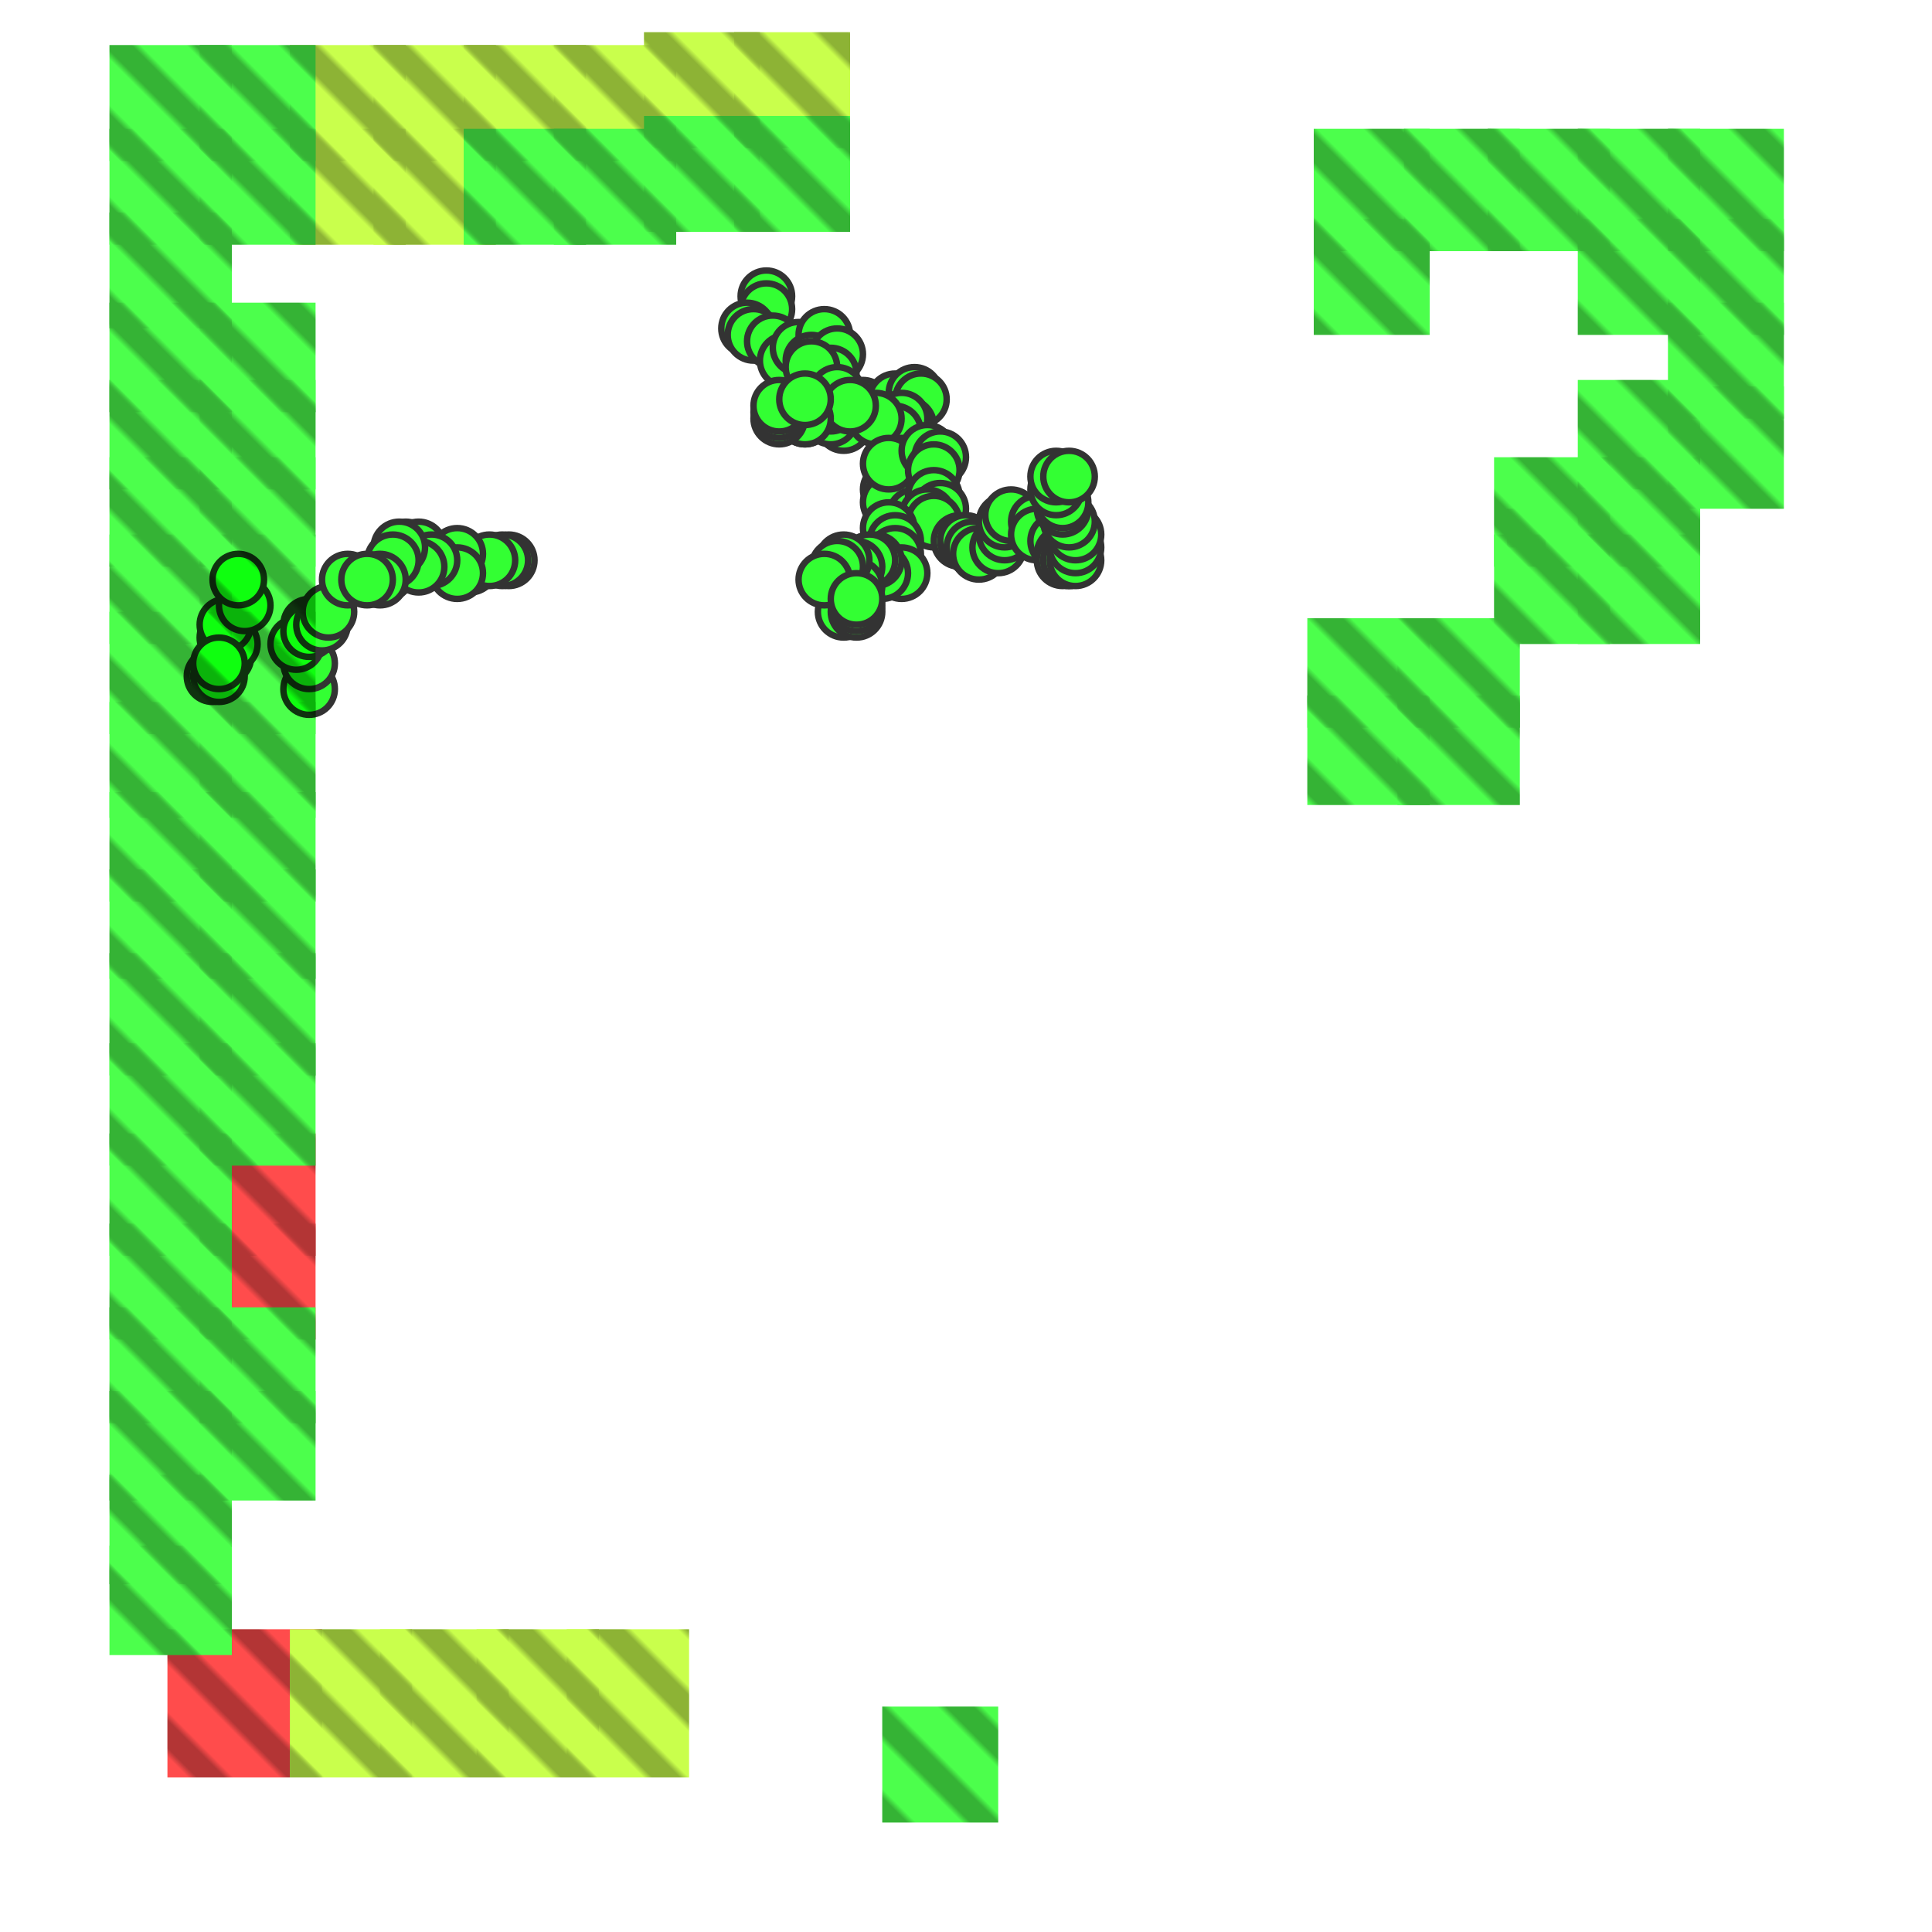 <?xml version="1.0" encoding="utf-8"?>
<svg xmlns="http://www.w3.org/2000/svg" width="300" height="300"
        viewBox="0 0 300 300" class="creatureMap" style="position:absolute;">
    <defs>
        <filter id="blur" x="-30%" y="-30%" width="160%" height="160%">
            <feGaussianBlur stdDeviation="3" />
        </filter>
        <pattern id="pattern-untameable" width="10" height="10" patternTransform="rotate(135)" patternUnits="userSpaceOnUse">
            <rect width="4" height="10" fill="black"></rect>
        </pattern>
        <filter id="groupStroke">
            <feFlood result="outsideColor" flood-color="black"/>
            <feMorphology in="SourceAlpha" operator="dilate" radius="2"/>
            <feComposite result="strokeoutline1" in="outsideColor" operator="in"/>
            <feComposite result="strokeoutline2" in="strokeoutline1" in2="SourceAlpha" operator="out"/>
            <feGaussianBlur in="strokeoutline2" result="strokeblur" stdDeviation="1"/>
        </filter>
        <style>
            .spawningMap-very-common { fill: #0F0; }
            .spawningMap-common { fill: #B2FF00; }
            .spawningMap-uncommon { fill: #FF0; }
            .spawningMap-very-uncommon { fill: #FC0; }
            .spawningMap-rare { fill: #F60; }
            .spawningMap-very-rare { fill: #F00; }
            .spawning-map-point { stroke:black; stroke-width:1; }
        </style>
    </defs>

<g filter="url(#blur)" opacity="0.7">
<g class="spawningMap-very-rare">
<rect x="31" y="190" width="18" height="18" />
<rect x="31" y="176" width="18" height="19" />
<rect x="26" y="253" width="24" height="23" />
</g>
<g class="spawningMap-common">
<rect x="45" y="20" width="18" height="18" />
<rect x="58" y="20" width="19" height="18" />
<rect x="45" y="7" width="18" height="18" />
<rect x="58" y="7" width="19" height="18" />
<rect x="45" y="253" width="19" height="23" />
<rect x="59" y="253" width="20" height="23" />
<rect x="72" y="7" width="19" height="18" />
<rect x="86" y="7" width="19" height="18" />
<rect x="100" y="5" width="18" height="18" />
<rect x="114" y="5" width="18" height="18" />
<rect x="74" y="253" width="19" height="23" />
<rect x="88" y="253" width="19" height="23" />
</g>
<g class="spawningMap-very-common">
<rect x="232" y="71" width="18" height="17" />
<rect x="232" y="83" width="18" height="17" />
<rect x="245" y="71" width="19" height="17" />
<rect x="245" y="83" width="19" height="17" />
<rect x="245" y="59" width="19" height="17" />
<rect x="203" y="96" width="19" height="17" />
<rect x="203" y="108" width="19" height="17" />
<rect x="217" y="96" width="19" height="17" />
<rect x="217" y="108" width="19" height="17" />
<rect x="17" y="47" width="19" height="17" />
<rect x="17" y="59" width="19" height="17" />
<rect x="31" y="47" width="18" height="17" />
<rect x="31" y="59" width="18" height="17" />
<rect x="259" y="60" width="18" height="19" />
<rect x="259" y="47" width="18" height="18" />
<rect x="245" y="20" width="19" height="19" />
<rect x="245" y="34" width="19" height="18" />
<rect x="259" y="20" width="18" height="19" />
<rect x="259" y="34" width="18" height="18" />
<rect x="137" y="265" width="18" height="18" />
<rect x="17" y="71" width="19" height="17" />
<rect x="17" y="83" width="19" height="17" />
<rect x="31" y="71" width="18" height="17" />
<rect x="31" y="83" width="18" height="17" />
<rect x="17" y="229" width="19" height="17" />
<rect x="17" y="240" width="19" height="17" />
<rect x="17" y="95" width="19" height="19" />
<rect x="17" y="109" width="19" height="18" />
<rect x="31" y="95" width="18" height="19" />
<rect x="31" y="109" width="18" height="18" />
<rect x="17" y="20" width="19" height="18" />
<rect x="17" y="33" width="19" height="18" />
<rect x="31" y="20" width="18" height="18" />
<rect x="17" y="7" width="19" height="18" />
<rect x="31" y="7" width="18" height="18" />
<rect x="204" y="20" width="18" height="19" />
<rect x="204" y="34" width="18" height="18" />
<rect x="218" y="20" width="18" height="19" />
<rect x="72" y="20" width="19" height="18" />
<rect x="86" y="20" width="19" height="18" />
<rect x="17" y="216" width="19" height="17" />
<rect x="100" y="18" width="18" height="18" />
<rect x="114" y="18" width="18" height="18" />
<rect x="31" y="203" width="18" height="18" />
<rect x="31" y="216" width="18" height="17" />
<rect x="17" y="203" width="19" height="18" />
<rect x="17" y="190" width="19" height="18" />
<rect x="231" y="20" width="19" height="19" />
<rect x="17" y="176" width="19" height="19" />
<rect x="17" y="148" width="19" height="19" />
<rect x="17" y="162" width="19" height="19" />
<rect x="31" y="148" width="18" height="19" />
<rect x="31" y="162" width="18" height="19" />
<rect x="17" y="123" width="19" height="17" />
<rect x="17" y="135" width="19" height="17" />
<rect x="31" y="123" width="18" height="17" />
<rect x="31" y="135" width="18" height="17" />
<rect x="234" y="79" width="6" height="6" />
</g>
</g>
<g class="spawning-map-point" opacity="0.8">
<g class="spawningMap-very-common">
<circle cx="35" cy="99" r="4" />
<circle cx="33" cy="105" r="4" />
<circle cx="35" cy="102" r="4" />
<circle cx="36" cy="100" r="4" />
<circle cx="35" cy="97" r="4" />
<circle cx="38" cy="94" r="4" />
<circle cx="34" cy="105" r="4" />
<circle cx="34" cy="103" r="4" />
<circle cx="48" cy="107" r="4" />
<circle cx="48" cy="103" r="4" />
<circle cx="46" cy="100" r="4" />
<circle cx="48" cy="97" r="4" />
<circle cx="48" cy="98" r="4" />
<circle cx="50" cy="97" r="4" />
<circle cx="51" cy="95" r="4" />
<circle cx="37" cy="90" r="4" />
<circle cx="63" cy="85" r="4" />
<circle cx="60" cy="89" r="4" />
<circle cx="73" cy="88" r="4" />
<circle cx="54" cy="90" r="4" />
<circle cx="79" cy="87" r="4" />
<circle cx="78" cy="87" r="4" />
<circle cx="76" cy="87" r="4" />
<circle cx="71" cy="86" r="4" />
<circle cx="71" cy="89" r="4" />
<circle cx="65" cy="85" r="4" />
<circle cx="67" cy="87" r="4" />
<circle cx="65" cy="88" r="4" />
<circle cx="62" cy="85" r="4" />
<circle cx="61" cy="87" r="4" />
<circle cx="59" cy="90" r="4" />
<circle cx="57" cy="90" r="4" />
<circle cx="125" cy="65" r="4" />
<circle cx="119" cy="46" r="4" />
<circle cx="119" cy="48" r="4" />
<circle cx="116" cy="51" r="4" />
<circle cx="117" cy="52" r="4" />
<circle cx="120" cy="53" r="4" />
<circle cx="122" cy="56" r="4" />
<circle cx="124" cy="54" r="4" />
<circle cx="128" cy="52" r="4" />
<circle cx="126" cy="56" r="4" />
<circle cx="130" cy="55" r="4" />
<circle cx="129" cy="58" r="4" />
<circle cx="131" cy="63" r="4" />
<circle cx="126" cy="57" r="4" />
<circle cx="131" cy="66" r="4" />
<circle cx="129" cy="65" r="4" />
<circle cx="129" cy="63" r="4" />
<circle cx="130" cy="61" r="4" />
<circle cx="134" cy="63" r="4" />
<circle cx="138" cy="63" r="4" />
<circle cx="139" cy="62" r="4" />
<circle cx="142" cy="61" r="4" />
<circle cx="143" cy="62" r="4" />
<circle cx="141" cy="66" r="4" />
<circle cx="140" cy="65" r="4" />
<circle cx="139" cy="67" r="4" />
<circle cx="136" cy="65" r="4" />
<circle cx="132" cy="63" r="4" />
<circle cx="140" cy="72" r="4" />
<circle cx="141" cy="73" r="4" />
<circle cx="138" cy="76" r="4" />
<circle cx="138" cy="78" r="4" />
<circle cx="138" cy="72" r="4" />
<circle cx="142" cy="80" r="4" />
<circle cx="125" cy="65" r="4" />
<circle cx="121" cy="65" r="4" />
<circle cx="121" cy="64" r="4" />
<circle cx="121" cy="63" r="4" />
<circle cx="125" cy="62" r="4" />
<circle cx="159" cy="81" r="4" />
<circle cx="144" cy="70" r="4" />
<circle cx="146" cy="71" r="4" />
<circle cx="145" cy="73" r="4" />
<circle cx="145" cy="77" r="4" />
<circle cx="146" cy="79" r="4" />
<circle cx="144" cy="80" r="4" />
<circle cx="145" cy="81" r="4" />
<circle cx="149" cy="84" r="4" />
<circle cx="150" cy="84" r="4" />
<circle cx="151" cy="85" r="4" />
<circle cx="152" cy="86" r="4" />
<circle cx="155" cy="85" r="4" />
<circle cx="156" cy="83" r="4" />
<circle cx="156" cy="81" r="4" />
<circle cx="157" cy="80" r="4" />
<circle cx="161" cy="81" r="4" />
<circle cx="161" cy="83" r="4" />
<circle cx="164" cy="84" r="4" />
<circle cx="165" cy="86" r="4" />
<circle cx="165" cy="87" r="4" />
<circle cx="166" cy="87" r="4" />
<circle cx="166" cy="87" r="4" />
<circle cx="167" cy="87" r="4" />
<circle cx="167" cy="85" r="4" />
<circle cx="167" cy="83" r="4" />
<circle cx="166" cy="81" r="4" />
<circle cx="165" cy="79" r="4" />
<circle cx="165" cy="78" r="4" />
<circle cx="164" cy="76" r="4" />
<circle cx="164" cy="74" r="4" />
<circle cx="166" cy="74" r="4" />
<circle cx="131" cy="95" r="4" />
<circle cx="138" cy="82" r="4" />
<circle cx="139" cy="84" r="4" />
<circle cx="139" cy="86" r="4" />
<circle cx="140" cy="89" r="4" />
<circle cx="137" cy="89" r="4" />
<circle cx="136" cy="87" r="4" />
<circle cx="135" cy="87" r="4" />
<circle cx="133" cy="88" r="4" />
<circle cx="133" cy="91" r="4" />
<circle cx="131" cy="87" r="4" />
<circle cx="130" cy="88" r="4" />
<circle cx="128" cy="90" r="4" />
<circle cx="133" cy="95" r="4" />
<circle cx="133" cy="94" r="4" />
<circle cx="133" cy="93" r="4" />
</g>
</g>
<g fill="url(#pattern-untameable)" opacity="0.3">
<rect x="31" y="190" width="18" height="18"/>
<rect x="31" y="176" width="18" height="19"/>
<rect x="26" y="253" width="24" height="23"/>
<rect x="45" y="20" width="18" height="18"/>
<rect x="58" y="20" width="19" height="18"/>
<rect x="45" y="7" width="18" height="18"/>
<rect x="58" y="7" width="19" height="18"/>
<rect x="45" y="253" width="19" height="23"/>
<rect x="59" y="253" width="20" height="23"/>
<rect x="72" y="7" width="19" height="18"/>
<rect x="86" y="7" width="19" height="18"/>
<rect x="100" y="5" width="18" height="18"/>
<rect x="114" y="5" width="18" height="18"/>
<rect x="74" y="253" width="19" height="23"/>
<rect x="88" y="253" width="19" height="23"/>
<rect x="232" y="71" width="18" height="17"/>
<rect x="232" y="83" width="18" height="17"/>
<rect x="245" y="71" width="19" height="17"/>
<rect x="245" y="83" width="19" height="17"/>
<rect x="245" y="59" width="19" height="17"/>
<rect x="203" y="96" width="19" height="17"/>
<rect x="203" y="108" width="19" height="17"/>
<rect x="217" y="96" width="19" height="17"/>
<rect x="217" y="108" width="19" height="17"/>
<rect x="17" y="47" width="19" height="17"/>
<rect x="17" y="59" width="19" height="17"/>
<rect x="31" y="47" width="18" height="17"/>
<rect x="31" y="59" width="18" height="17"/>
<rect x="259" y="60" width="18" height="19"/>
<rect x="259" y="47" width="18" height="18"/>
<rect x="245" y="20" width="19" height="19"/>
<rect x="245" y="34" width="19" height="18"/>
<rect x="259" y="20" width="18" height="19"/>
<rect x="259" y="34" width="18" height="18"/>
<rect x="137" y="265" width="18" height="18"/>
<rect x="17" y="71" width="19" height="17"/>
<rect x="17" y="83" width="19" height="17"/>
<rect x="31" y="71" width="18" height="17"/>
<rect x="31" y="83" width="18" height="17"/>
<rect x="17" y="229" width="19" height="17"/>
<rect x="17" y="240" width="19" height="17"/>
<rect x="17" y="95" width="19" height="19"/>
<rect x="17" y="109" width="19" height="18"/>
<rect x="31" y="95" width="18" height="19"/>
<rect x="31" y="109" width="18" height="18"/>
<rect x="17" y="20" width="19" height="18"/>
<rect x="17" y="33" width="19" height="18"/>
<rect x="31" y="20" width="18" height="18"/>
<rect x="17" y="7" width="19" height="18"/>
<rect x="31" y="7" width="18" height="18"/>
<rect x="204" y="20" width="18" height="19"/>
<rect x="204" y="34" width="18" height="18"/>
<rect x="218" y="20" width="18" height="19"/>
<rect x="72" y="20" width="19" height="18"/>
<rect x="86" y="20" width="19" height="18"/>
<rect x="17" y="216" width="19" height="17"/>
<rect x="100" y="18" width="18" height="18"/>
<rect x="114" y="18" width="18" height="18"/>
<rect x="31" y="203" width="18" height="18"/>
<rect x="31" y="216" width="18" height="17"/>
<rect x="17" y="203" width="19" height="18"/>
<rect x="17" y="190" width="19" height="18"/>
<rect x="231" y="20" width="19" height="19"/>
<rect x="17" y="176" width="19" height="19"/>
<rect x="17" y="148" width="19" height="19"/>
<rect x="17" y="162" width="19" height="19"/>
<rect x="31" y="148" width="18" height="19"/>
<rect x="31" y="162" width="18" height="19"/>
<rect x="17" y="123" width="19" height="17"/>
<rect x="17" y="135" width="19" height="17"/>
<rect x="31" y="123" width="18" height="17"/>
<rect x="31" y="135" width="18" height="17"/>
<rect x="234" y="79" width="6" height="6"/>
</g>
</svg>